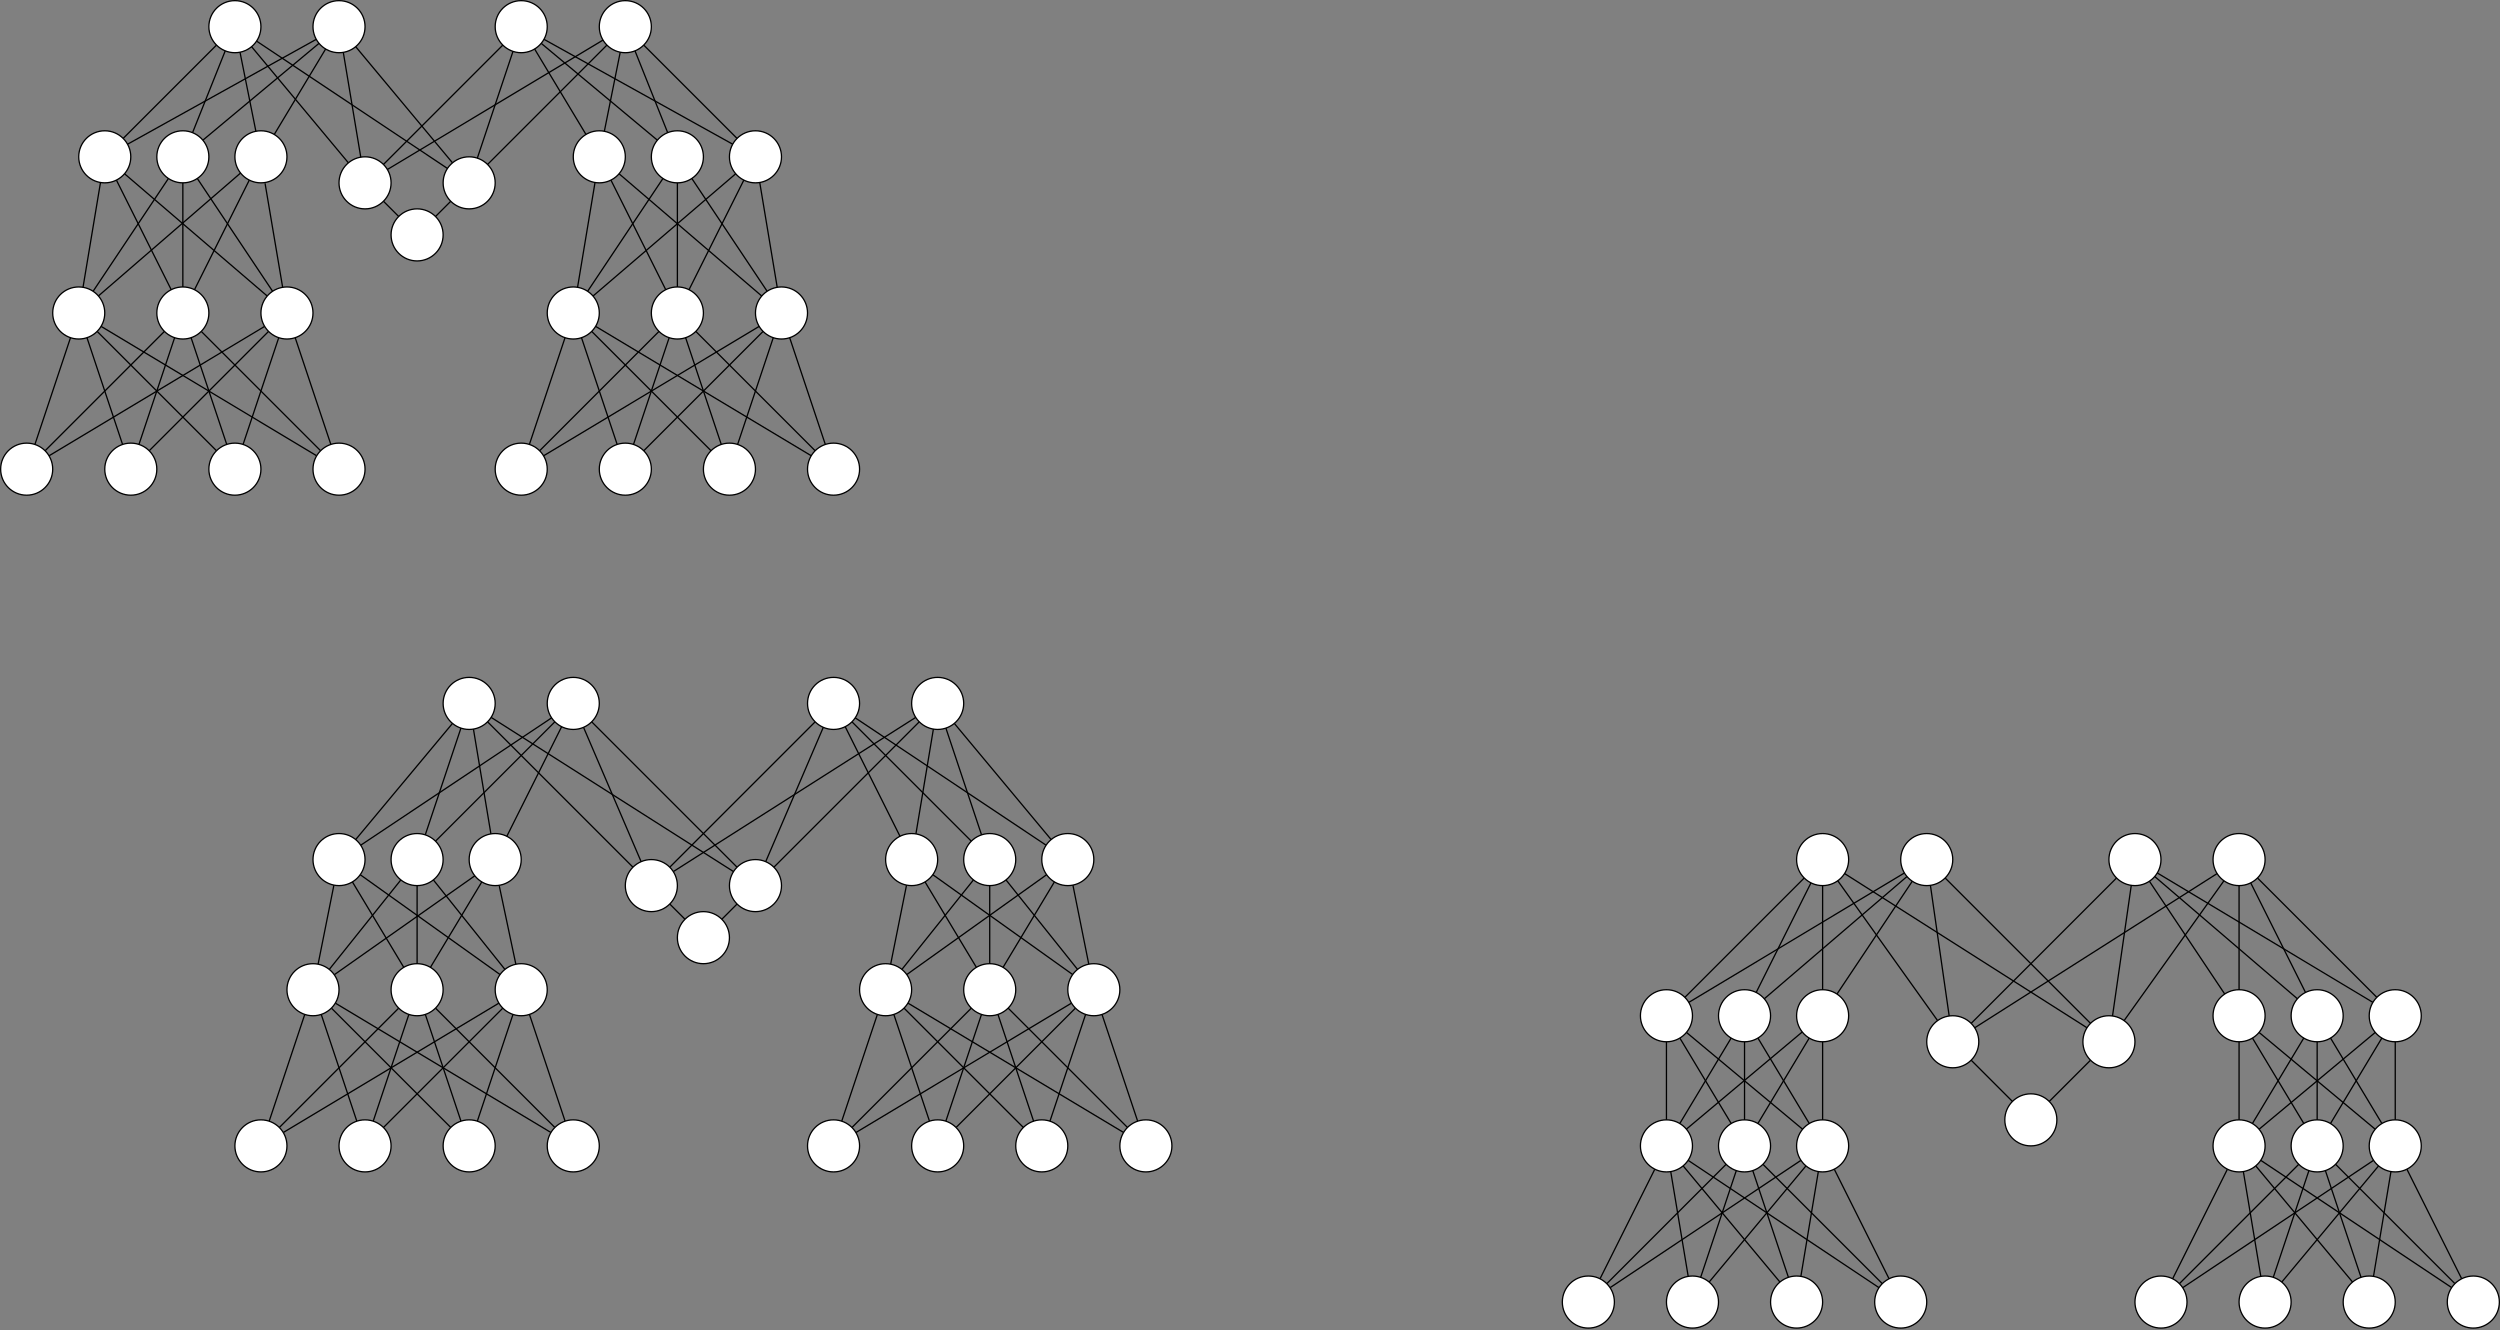 <?xml version="1.0" encoding="UTF-8"?>
<!DOCTYPE svg PUBLIC "-//W3C//DTD SVG 1.1//EN" "http://www.w3.org/Graphics/SVG/1.1/DTD/svg11.dtd">
<svg xmlns="http://www.w3.org/2000/svg" xmlns:xlink="http://www.w3.org/1999/xlink" version="1.1" width="1921px" height="1022px" viewBox="-0.5 -0.5 1921 1022" content="&lt;mxfile host=&quot;app.diagrams.net&quot; modified=&quot;2021-03-25T16:57:30.996Z&quot; agent=&quot;5.0 (X11; Linux x86_64) AppleWebKit/537.36 (KHTML, like Gecko) Chrome/89.0.439.90 Safari/537.36&quot; etag=&quot;-ZxMscLmZ-F1tp9umaWk&quot; version=&quot;14.5.0&quot; type=&quot;github&quot;&gt;&lt;diagram id=&quot;R4A51FsJIPEPxxZOtgQd&quot; name=&quot;Page-1&quot;&gt;7Z1vcxu3EcY/jV+Kc4cD7s/L2k7idpqOO+408auOKtEWE1l0aNqW+ulLRQRF7p2kNQ6H5yHGeZHx0TQp7Q9Y7D5YLJ5VLz5c/7Q6/Xjx8/J8fvnMFOfXz6qXz4zpymLz/9sXbu5eKK01d6+8Xy3Ot6/dv/Bm8b/59sXtP3z/eXE+/3TwxvVyeblefDx88Wx5dTU/Wx+8drpaLb8evu3d8vLwWz+evp/3XnhzdnrZf/WXxfn6YvtqXRT3f/Fqvnh/sf3qzv/Fh1P/5u0Lny5Oz5df916qfnhWvVgtl+u7P324fjG/vDWet8vdv/vxgb/d/WCr+dVa8w/enb2+Wf34r/nvf78pv9ycvfyy/n114u4+5cvp5eftL7z9Ydc33gKbT9kYe/Pw/OvFYj1/8/H07PZvvm54b167WH+43DyVmz+efvp4R+Dd4nq++dLn/Z9w+0N/ma/W8+u9l7Y/8U/z5Yf5enWzecv2byu7td52/Fhvza/3MPxbLvYw+NdOt/jf7z753kKbP2yN9A0GqxUGuzr/y+3I2zxdLa/mh0aaXy/Wv27+XMzc9untwdPL21+88A83ew+v56vF5neYr7avPWjdT8vPq7P5I7+DqbYT6XT1fr5+5I3V1orz84NJ0qe1R8MN0PCvreaXp+vFl8OpNYRo+w2vl4vN73Y/GLrDwbCbhP4j7n7z7b/anwrig6wYVc6JD7qzTO+D/hwxu187fBA1IwfRCPRGib5sqdDbJhJ6Z7DoWxz6Qou+o0K/IzQW/e4fgtB3OPQ+cjo29IJYXYfOevvEGJoYvY9mEey1iz2Zxzd1JPYyhHTOpWXvg15m9lzzPh77UnxQmXjem5HsN8hXN3v5wu3j28PH+4zhz6eb/aeIOYM2cGTLGaTnDx5KMvlIPZQqnBtRJw1cbiQf9hbHXp01cIUP1kRi38s8U7PXSHRg9mQ+Px/2Y9XGEey1KSMZ+3gpo5QdUrMHioRquYDL5+fDXqMSMm3LOPS2TKkR15AWk2sS3GL++2ktVrViElq0xTRCDnSMSdkEbjFDbrFKrhhwi2myfKTFjIyt4RYbmxvTSGw+kn465N5+IknYZYSjdpK1WmapDj/IdmnDLoNLtX3Ed2zsqzoSe1uC2eNSbTV79x39JOhxmbZPW44Mfa9+Khh9B0aPK8dRoyfz+Pmwx9XjqCM9rmmfTaDnv543y5JrK1otqti1Dzk24YXilSG3mC3YLDa2wmE/k2+6/Vy+nBVFmzab16/vhsrJSxEx2Mk7cFhfRRSGyuJgOBWztizTDie9OMQ1nKTCGh4zOPBwOgZxiIx9rHjRouNFjTjEtFe2m3WwtVyjqTDtleEthpMifHD/tH9puPyL2IuywWuLqPOqUvsXnBThjhS9TPdiLS2p0fufGzHtzXGylwpkOPsOzB53Mkjv8msq9tm4fN8Gg9nlk6HPxuXjTvLoXT4X+3xcvkaUCs6LzherzQuL5dXmtY1FbsHEyJVkz4Sd9VG5kp20bc1EVpTtB/BWxJW82CNdg+QJg91G5tgTBrvtq1R+CFfz4l3g0bGXGlsTyL6W8YdJzB6nNOnZk6WcMmwIZS8bkSRnj1Oa9D7/O/tJ2Ht70GryjTQQWpN37FUvNdsuhjPkFmvY6oQc+4mfRmZ/cItNmkNHsFjL1rTUsbd5lbMSXu/o2E9gt2zn8OpjWyvxFtOsleBY3EdAJLH4gxraN+fgQn9JrQPXuD0Ap20K6E3Ewj7W/k8D3v+pcd289POejH028x5XRepTs2NjL1WB8HkP3vurcfstTqu7kq33bax536LnPW6/xf/mT7O3VOx7aqCUS0PnvZEC7tTscfstep/PNe/z8fnAyl51nM/FPps437sZBPtGy77iYh/r8GEDPnzY4Ep7nTrH417vw9mDG0s05gjmvaFiL32+C4715EnBxLFeA9T11Oy55n0+Ph+n6+l9Ptd6n4/PB+p69XGyl2WQPWRqTfephGFq9kBdT82ea72Xu9fB875twPMeqOup2XOt9/mwB+p66vWea97ns97jdD1faPM0e6466jrWrTw1+FYeH24g2Kv3crg6RzaxbmZpwDeztEBdT90mmuvclKztDGbfVmD2BsdeHet11Oxd6HlJyd4mPi/Z4nQ9/XrP5fPzWe9xup6ePZfPz4c9TtfTx3pccX4+sR5Q11PHemTss4n1gLqemj3Xep8Pe6Cup74Phot9K89WhbLvSjB7ja7H1lnICevvkiPUyTYvxgJmUKudQZZrBkmGu05D3xwxyyoIl3YGdTiFTM+ea0csH/YGxl7dWYis2tnF6i5TP3VcYmr2OIVMz76gYi/FjWD2skXHhOznq1e/Xb34x+t3X7t//rFcnVSv6qvx6/38erHeXtyzfXp78HR/x8rtw83eQ7wbVvSxN1fOXbfNzLdy9FGzMbPCBPoR1826ri5qU5a2sv6w8v2G/awoNq+WVVEYV7qkPsZNGp0/OHT0kXjHdp+4Y7+HQ6qFKTu/DPuysfErzX3iegGZa/OgLyCP8GaNmbnqQW/WQr0Z+61CUtWBd2WqNXEGUwfDlP7/r/943bj/rJt37W/Xfzv5/Zfnb/5dnGgSMqTBygdvEUdZbPQllGlD2WHqA55/+I1coWwpr4JvZCKj9fulvN+rnu4g2KBlk9QMDH7z0MWjw2/kUkBL2Wg3HL7stJsafpKigWGmA4cAh9/IFfOVrokFv1d7khh+kqqBYaYDO8fHAV8ga2R1n37m108Mo4nhJykbGLfms7l9eXN7OHwZS9bNZAndoGWT1A2MhE828yPCF1UjjSw1nhj+2ANBCNloXPzIljzI6R8+lnppSOKx5L+eOnsg8yQZ0U9SQTEyfSALIuQFgSPoyyw0NX3DT5/N82dEP0kVxbjskY1+xOxRihCp6QNVQ7V2QOb5M6LPfktLP8FGb9aU7FuopZVqJNxk7BUhpRX7/02NNhn7ZUCllTIK3GTslVplJdcNtMn8z8NrMiPDbLjJjrFW69GY+unge+uLWMKvKtZp37JKd9x32LLAxHugnddx0I915rO06Q59DlsWmHir6X+HPxF8YN490NnnGOD36quC4bt0R36HDQus1lHDJ/P7GdHHlevoYz4u+BmFfPRaSM/WaPnI0Gsh0mTwinJDr4VIkRJuMh8PAtdkFm8rpb0RUbZsvjxdD8VhqBHVmrLoDvWatixZFRuulpw94XPE8p2uOd/wgDI4L6HO2cnoy82VEe4EHLxVGsWGalndPcOWVY3OATWZkxf+wk2GUweMtiTDY2XxMZUMNMJXGFGO5VL7GKA6cKTw5QITDl8uMMnhAw/zaKuw6ejL49zRhMHk9IGnedSOn+tGt5wc/9jjPAkcPxn8fBy/H8XUjp+NfjaO32pkKrYWwL0yaIeuzbLmGM0ou2jizYirS/EEj84XybnQa4MbfCTAys68U/siXGGKd4NHR7+WElLovcJlLeKQCS8WHkaA05709MkSUBk9hNPvddVPTR+nPek9/3f6U9GnL02RvQ7hUr2lL02p5aCCm4y+NKVlq+bxrorXZA9esg0z2aQZdZRRxtaF1N/bTmwytspER18P0LKdn3P09QA128FWB8zJtFG5JTstIDtyhmvD8saU1NqwqmX7NPQ9jKfpk7Vn6d3wEExfXgibnD6uIEA/98noZzT3cQUBPk07OvpNtF3BFrwrqLp6aCLPr9Vi2db9Ntrcb8FzX3XxyERzX3vOgOxiw97c7ymowXO/kqru1PTHHlxJ4fnJ5n4+nr82OM+vjvnZ6GcT89e4+ouh64wfHSYs9KVoE37GqAE3BvH3xSHmvjbjY1/3w+lLz5+cPk7rU899HyDQ0H9oW2C8508d9eG0Pr3nJ5v7GXl+nNan9/xk635Gnh+n9XVatYeNvqyW7DHTz/2nsoep6eO0PjV9tnVf7m2PmPsddu57qZGZPtu6nxF9nNanXvfZ5n4+635jcPStkn5LRl8emQq/gKMGX77T4LS+Th3zGy76jYlFvwFfv9IAtb5KSb9jW/flVR3B9FsHpo/T+tRRX0u2y9MrAQ4+Zynp14nPWTbAuj7tus/m+TNa94Fan5Y+m+fPiD5Q69NGfWwxf0ZRH7CuTxv1sdHPJ+rzPzgzfbZ1PyP6OK2v1bZ4o6MvD2QF0+8qMH2joE/XoMjJHXb0EfIWWCCnDZ8s2SR6EOK3B89iEu0aFqWaRDjRTE+fLHXKiP4RNChiK42uo7Wo6XUTSdyipgU2KFLTJzsQJ8WOcPq99jup6Y8VzebXi/XdZS5u+/T24On+Gpfbh5u9h3iXuKjDcLYUvCmamW8Q5uNna2aFCfUlTTfrurqoTVnayvq69/sN/VlRbF69vVzLOH/5SaqRRt/XqZNyGLpLRatRtaiaFMHbx3hHfPx3iatVZbY9hb6qPMajdWbmqoc8WlMgPVqnEZ6oGmLhp6dhN5msgku5CPz6fP3ih4v185s/Pl8uC/Pflz+++nqSYJD1zDNgxIctJgx2UibUsgYtphljKUNa4ZifXA6Gh8HAYaLh375Gen8j8uJQXdmIUTWdqjxoxDhqaBzwA8nN8BstFHwXB7y8fCYx+DhCaBzwA9fKD7/RIcHL60NDwctrFhODj6OBxgE/0CuGEbwAVoaeEa7qx0fQxOTj6J9pF3msr28jgZehYzVZ/jZoxDj1gonBQ6d8NPBix2u6ngCDRhxbKjiJRpQ2WMRmCXLiBw8kmW4kHkhxqg4TpwlQD5ILef/tFOjViQI2Q7Sx0HdY9HHqDdOiB6tCuaA3ROi1WSIWfbwsscGiZ5IE1QIB1OFng14jClJswcD2qDTqGdJCJuHG56MLNa+FxHkQ+C5emeDqvHEWk2oI3GIJKqzG+Sm5IMAtlqDAapTFZNyMNpj//gylM6NOpZphZIkEFOGng08diFN7J4n32wxTFj1wfJ8RfRsHvanA6JmyaC169GndPMgzJdHuGMjLOqhQ8lUJJs9UWKMlj3X32aAnKq1RB3lYd59LjMcuevhlFZZOsWscciQSFHezixzG0JlsbJnCftLedPtpezkrihZd86Jezlvoch4phq/AMbz/uhijqSwORlMxa8sSPJr0MhB0NEkpNThEaMCj6ShlIKwjiRQdGnB0WBn2lVwGPwa9klca/YRpT4zAZETCg9HWbdxxhq0tYtfpJLw5nAyFU7sYIulhoNcNIfuezws+wClXl+Tsic71GG1xNhi+PModfIhTSo7J4ROd7dF7ffPd60eBH6cVeFqvD2WfkdcnOpKj9/pY+Nl4fe/BUvcCHpUyVT2J3b+ASpmsRpOhM6PMPPFmNDyuaKjTJqErkicGTsrQxpryyMBJj/PUvoio1MX/6uT0bc8Tht5EZWUYYqa7iWrY4kSqk54+NPnsRw+h9GU/kfT0iWQnvef/Tj8SffaqF0e3r2HZ62BkcyoCk7HXwTipJ8HrYKxGG4COsl4OgzaZd8K0JqvpCtTcpNlzzIkJs5AmMYZaiO1kp2Pf95frI95iTAmYNgS30PMG1naz4vAyimAp2Hb9z0qtBjumLEzb389Cm7XY6vb+kL3/bKzhAN4ZcETFAHp3gB0Lxs6awrVNUZm2axpzSLCrZs7ZrqlL01Vl6+35zSNDVjMnHxlElQJWu2GIHRk9/SDULTj0brEjqhTwtiCPElys3WJ5g156+ESlAlZ76uCOIs3M72mrwVPfSL136q7fGmWDzu9jp342fr8mOnWiTw2w2WGuqUFteMbC0EWWjwwaXGpwyCz0BJIFHz6riWo0nDYr5IoAQtH3loDU6In0Qf2sh547fGgFGO3xU0d+RLqgGj121mfj8IlkQLXDx6712Th8Ip3PO0By9JV01BKZXuT9ttxh6qFApPrphwJ07Zc74qFeoAY3L6mJND81enDEnwl6H3owoNev/dhZn8na3xDJfb6U50n0LRS9PE4VfHeHNY+u/Ymv8vC72AwjoVMrPg/UXiXK/WLd2OawN7Y1TGKfUaLvsEt/rGu7HPbaroZI7FNHfS12r0+ij0T+JPExzIZI7FMv/ViHn+vSz6T9aUcC1v/nOhKYpEBtEIhNB7IJAomkP3UQiEWfTRBIJP2p0WMjgVzQ+2WMAX2r7QaHRV/LA12h6Gvs3a3tUfYykken0fe7toZoAqm1c6xsZotZUdiubTber3aVP422k8DrWVN1VWdM09mmqIKraVz/pF2TeI4RKWv60UGVWZ2Ebq30zk+lZk8krakbHYErqaO1upFZWfJWNy2Ruqanjz1W2at3D6Xfa7CSnP5YRW1+vVhvrxXaPr09eLq/Aub24WbvYcILYNQBOliRsc3MHq77ZWFmRbmnsrWBbqW8VevqojZlaSvrS6V3RQC3cU1ty6oojCut+JKpxxx7p6haKmXoThgte6MoC89uxipDvJeaq+Vl7EZDX16O5MkqM3PVvSerDr6lhnoyHwfQzssa7bm6SbWbCBaS9XET+vrN42q5XO8Pwc2vePHz8nx++47/Aw==&lt;/diagram&gt;&lt;/mxfile&gt;" resource="https://app.diagrams.net/index.html#Hmikee-AI%2FUdacity%2Fmaster%2FMiKee.svg"><rect x="-0.5" y="-0.5" width="1921" height="1022" fill="#808080" stroke="none"/><defs/><g><ellipse cx="320" cy="660" rx="20" ry="20" fill="#ffffff" stroke="#000000" pointer-events="all"/><path d="M 200 880 L 233.68 778.97" fill="none" stroke="#000000" stroke-miterlimit="10" pointer-events="stroke"/><path d="M 286.28 861.01 L 313.68 778.97" fill="none" stroke="#000000" stroke-miterlimit="10" pointer-events="stroke"/><path d="M 366.28 861.01 L 393.68 778.97" fill="none" stroke="#000000" stroke-miterlimit="10" pointer-events="stroke"/><path d="M 433.72 861.01 L 406.32 778.97" fill="none" stroke="#000000" stroke-miterlimit="10" pointer-events="stroke"/><path d="M 214.14 865.86 L 305.86 774.14" fill="none" stroke="#000000" stroke-miterlimit="10" pointer-events="stroke"/><path d="M 217.16 869.73 L 382.85 770.29" fill="none" stroke="#000000" stroke-miterlimit="10" pointer-events="stroke"/><path d="M 273.68 861.03 L 240 760" fill="none" stroke="#000000" stroke-miterlimit="10" pointer-events="stroke"/><path d="M 294.14 865.86 L 385.86 774.14" fill="none" stroke="#000000" stroke-miterlimit="10" pointer-events="stroke"/><path d="M 353.72 861.01 L 326.32 778.97" fill="none" stroke="#000000" stroke-miterlimit="10" pointer-events="stroke"/><path d="M 345.86 865.86 L 254.14 774.14" fill="none" stroke="#000000" stroke-miterlimit="10" pointer-events="stroke"/><path d="M 422.84 869.73 L 257.15 770.29" fill="none" stroke="#000000" stroke-miterlimit="10" pointer-events="stroke"/><path d="M 425.86 865.86 L 334.14 774.14" fill="none" stroke="#000000" stroke-miterlimit="10" pointer-events="stroke"/><ellipse cx="320" cy="760" rx="20" ry="20" fill="#ffffff" stroke="#000000" pointer-events="all"/><ellipse cx="400" cy="760" rx="20" ry="20" fill="#ffffff" stroke="#000000" pointer-events="all"/><ellipse cx="360" cy="880" rx="20" ry="20" fill="#ffffff" stroke="#000000" pointer-events="all"/><ellipse cx="440" cy="880" rx="20" ry="20" fill="#ffffff" stroke="#000000" pointer-events="all"/><ellipse cx="280" cy="880" rx="20" ry="20" fill="#ffffff" stroke="#000000" pointer-events="all"/><ellipse cx="200" cy="880" rx="20" ry="20" fill="#ffffff" stroke="#000000" pointer-events="all"/><path d="M 243.92 740.39 L 260 660" fill="none" stroke="#000000" stroke-miterlimit="10" pointer-events="stroke"/><path d="M 309.76 742.82 L 270.29 677.15" fill="none" stroke="#000000" stroke-miterlimit="10" pointer-events="stroke"/><path d="M 320 740 L 320 680" fill="none" stroke="#000000" stroke-miterlimit="10" pointer-events="stroke"/><path d="M 387.49 744.4 L 332.49 675.62" fill="none" stroke="#000000" stroke-miterlimit="10" pointer-events="stroke"/><path d="M 383.74 748.35 L 276.27 671.62" fill="none" stroke="#000000" stroke-miterlimit="10" pointer-events="stroke"/><path d="M 252.51 744.4 L 307.51 675.62" fill="none" stroke="#000000" stroke-miterlimit="10" pointer-events="stroke"/><ellipse cx="240" cy="760" rx="20" ry="20" fill="#ffffff" stroke="#000000" pointer-events="all"/><ellipse cx="260" cy="660" rx="20" ry="20" fill="#ffffff" stroke="#000000" pointer-events="all"/><ellipse cx="380" cy="660" rx="20" ry="20" fill="#ffffff" stroke="#000000" pointer-events="all"/><path d="M 395.88 740.43 L 383.16 680.32" fill="none" stroke="#000000" stroke-miterlimit="10" pointer-events="stroke"/><path d="M 256.35 748.48 L 364.36 672.44" fill="none" stroke="#000000" stroke-miterlimit="10" pointer-events="stroke"/><path d="M 330.24 742.82 L 369.71 677.15" fill="none" stroke="#000000" stroke-miterlimit="10" pointer-events="stroke"/><ellipse cx="360" cy="540" rx="20" ry="20" fill="#ffffff" stroke="#000000" pointer-events="all"/><ellipse cx="440" cy="540" rx="20" ry="20" fill="#ffffff" stroke="#000000" pointer-events="all"/><path d="M 276.67 648.95 L 423.36 551.09" fill="none" stroke="#000000" stroke-miterlimit="10" pointer-events="stroke"/><path d="M 334.14 645.86 L 425.86 554.14" fill="none" stroke="#000000" stroke-miterlimit="10" pointer-events="stroke"/><path d="M 388.94 642.11 L 431.06 557.89" fill="none" stroke="#000000" stroke-miterlimit="10" pointer-events="stroke"/><path d="M 272.79 644.63 L 347.2 555.36" fill="none" stroke="#000000" stroke-miterlimit="10" pointer-events="stroke"/><path d="M 326.28 641.01 L 353.68 558.97" fill="none" stroke="#000000" stroke-miterlimit="10" pointer-events="stroke"/><path d="M 376.71 640.27 L 363.29 559.73" fill="none" stroke="#000000" stroke-miterlimit="10" pointer-events="stroke"/><ellipse cx="500" cy="680" rx="20" ry="20" fill="#ffffff" stroke="#000000" transform="rotate(90,500,680)" pointer-events="all"/><ellipse cx="580" cy="680" rx="20" ry="20" fill="#ffffff" stroke="#000000" transform="rotate(90,580,680)" pointer-events="all"/><path d="M 563.14 669.24 L 376.87 550.74" fill="none" stroke="#000000" stroke-miterlimit="10" pointer-events="stroke"/><path d="M 485.86 665.86 L 374.14 554.14" fill="none" stroke="#000000" stroke-miterlimit="10" pointer-events="stroke"/><path d="M 492.14 661.61 L 447.88 558.38" fill="none" stroke="#000000" stroke-miterlimit="10" pointer-events="stroke"/><path d="M 565.86 665.86 L 454.14 554.14" fill="none" stroke="#000000" stroke-miterlimit="10" pointer-events="stroke"/><ellipse cx="720" cy="540" rx="20" ry="20" fill="#ffffff" stroke="#000000" pointer-events="all"/><ellipse cx="640" cy="540" rx="20" ry="20" fill="#ffffff" stroke="#000000" pointer-events="all"/><ellipse cx="760" cy="660" rx="20" ry="20" fill="#ffffff" stroke="#000000" pointer-events="all"/><ellipse cx="700" cy="660" rx="20" ry="20" fill="#ffffff" stroke="#000000" pointer-events="all"/><ellipse cx="820" cy="660" rx="20" ry="20" fill="#ffffff" stroke="#000000" pointer-events="all"/><ellipse cx="760" cy="760" rx="20" ry="20" fill="#ffffff" stroke="#000000" pointer-events="all"/><ellipse cx="800" cy="880" rx="20" ry="20" fill="#ffffff" stroke="#000000" pointer-events="all"/><ellipse cx="640" cy="880" rx="20" ry="20" fill="#ffffff" stroke="#000000" pointer-events="all"/><path d="M 587.86 661.61 L 632.12 558.38" fill="none" stroke="#000000" stroke-miterlimit="10" pointer-events="stroke"/><path d="M 703.29 640.27 L 716.71 559.73" fill="none" stroke="#000000" stroke-miterlimit="10" pointer-events="stroke"/><path d="M 594.14 665.86 L 705.86 554.14" fill="none" stroke="#000000" stroke-miterlimit="10" pointer-events="stroke"/><path d="M 753.72 641.01 L 726.32 558.97" fill="none" stroke="#000000" stroke-miterlimit="10" pointer-events="stroke"/><path d="M 803.33 648.95 L 656.64 551.09" fill="none" stroke="#000000" stroke-miterlimit="10" pointer-events="stroke"/><path d="M 732.79 555.37 L 807.2 644.64" fill="none" stroke="#000000" stroke-miterlimit="10" pointer-events="stroke"/><path d="M 745.86 645.86 L 654.14 554.14" fill="none" stroke="#000000" stroke-miterlimit="10" pointer-events="stroke"/><path d="M 691.06 642.11 L 648.94 557.89" fill="none" stroke="#000000" stroke-miterlimit="10" pointer-events="stroke"/><path d="M 683.88 740.38 L 696.08 679.61" fill="none" stroke="#000000" stroke-miterlimit="10" pointer-events="stroke"/><path d="M 770.24 742.82 L 809.71 677.15" fill="none" stroke="#000000" stroke-miterlimit="10" pointer-events="stroke"/><path d="M 692.51 744.4 L 747.51 675.62" fill="none" stroke="#000000" stroke-miterlimit="10" pointer-events="stroke"/><path d="M 696.26 748.35 L 803.73 671.62" fill="none" stroke="#000000" stroke-miterlimit="10" pointer-events="stroke"/><path d="M 749.76 742.82 L 710.29 677.15" fill="none" stroke="#000000" stroke-miterlimit="10" pointer-events="stroke"/><path d="M 823.74 748.35 L 716.27 671.62" fill="none" stroke="#000000" stroke-miterlimit="10" pointer-events="stroke"/><path d="M 827.49 744.4 L 772.49 675.62" fill="none" stroke="#000000" stroke-miterlimit="10" pointer-events="stroke"/><path d="M 836.12 740.38 L 823.92 679.61" fill="none" stroke="#000000" stroke-miterlimit="10" pointer-events="stroke"/><path d="M 760 740 L 760 680" fill="none" stroke="#000000" stroke-miterlimit="10" pointer-events="stroke"/><path d="M 646.28 861.01 L 673.68 778.97" fill="none" stroke="#000000" stroke-miterlimit="10" pointer-events="stroke"/><path d="M 726.28 861.01 L 753.68 778.97" fill="none" stroke="#000000" stroke-miterlimit="10" pointer-events="stroke"/><path d="M 806.28 861.01 L 833.68 778.97" fill="none" stroke="#000000" stroke-miterlimit="10" pointer-events="stroke"/><path d="M 846.28 778.99 L 873.68 861.03" fill="none" stroke="#000000" stroke-miterlimit="10" pointer-events="stroke"/><path d="M 654.14 865.86 L 745.86 774.14" fill="none" stroke="#000000" stroke-miterlimit="10" pointer-events="stroke"/><path d="M 657.16 869.73 L 822.85 770.29" fill="none" stroke="#000000" stroke-miterlimit="10" pointer-events="stroke"/><path d="M 713.72 861.01 L 686.32 778.97" fill="none" stroke="#000000" stroke-miterlimit="10" pointer-events="stroke"/><path d="M 785.86 865.86 L 694.14 774.14" fill="none" stroke="#000000" stroke-miterlimit="10" pointer-events="stroke"/><path d="M 793.72 861.01 L 766.32 778.97" fill="none" stroke="#000000" stroke-miterlimit="10" pointer-events="stroke"/><path d="M 865.86 865.86 L 774.14 774.14" fill="none" stroke="#000000" stroke-miterlimit="10" pointer-events="stroke"/><ellipse cx="540" cy="720" rx="20" ry="20" fill="#ffffff" stroke="#000000" transform="rotate(90,540,720)" pointer-events="all"/><path d="M 554.14 705.86 L 565.86 694.14" fill="none" stroke="#000000" stroke-miterlimit="10" pointer-events="stroke"/><path d="M 525.86 705.86 L 514.14 694.14" fill="none" stroke="#000000" stroke-miterlimit="10" pointer-events="stroke"/><path d="M 514.14 665.86 L 625.86 554.14" fill="none" stroke="#000000" stroke-miterlimit="10" pointer-events="stroke"/><path d="M 516.86 669.24 L 703.13 550.74" fill="none" stroke="#000000" stroke-miterlimit="10" pointer-events="stroke"/><path d="M 880 880 L 697.15 770.29" fill="none" stroke="#000000" stroke-miterlimit="10" pointer-events="stroke"/><ellipse cx="880" cy="880" rx="20" ry="20" fill="#ffffff" stroke="#000000" pointer-events="all"/><ellipse cx="680" cy="760" rx="20" ry="20" fill="#ffffff" stroke="#000000" pointer-events="all"/><path d="M 734.14 865.86 L 840 760" fill="none" stroke="#000000" stroke-miterlimit="10" pointer-events="stroke"/><ellipse cx="840" cy="760" rx="20" ry="20" fill="#ffffff" stroke="#000000" pointer-events="all"/><ellipse cx="720" cy="880" rx="20" ry="20" fill="#ffffff" stroke="#000000" pointer-events="all"/><ellipse cx="1340" cy="780" rx="20" ry="20" fill="#ffffff" stroke="#000000" pointer-events="all"/><path d="M 1220 1000 L 1271.06 897.89" fill="none" stroke="#000000" stroke-miterlimit="10" pointer-events="stroke"/><path d="M 1306.28 981.01 L 1333.68 898.97" fill="none" stroke="#000000" stroke-miterlimit="10" pointer-events="stroke"/><path d="M 1383.29 980.27 L 1396.71 899.73" fill="none" stroke="#000000" stroke-miterlimit="10" pointer-events="stroke"/><path d="M 1451.06 982.11 L 1408.94 897.89" fill="none" stroke="#000000" stroke-miterlimit="10" pointer-events="stroke"/><path d="M 1234.14 985.86 L 1325.86 894.14" fill="none" stroke="#000000" stroke-miterlimit="10" pointer-events="stroke"/><path d="M 1236.67 988.95 L 1383.36 891.09" fill="none" stroke="#000000" stroke-miterlimit="10" pointer-events="stroke"/><path d="M 1296.71 980.27 L 1280 880" fill="none" stroke="#000000" stroke-miterlimit="10" pointer-events="stroke"/><path d="M 1312.79 984.63 L 1387.2 895.36" fill="none" stroke="#000000" stroke-miterlimit="10" pointer-events="stroke"/><path d="M 1373.72 981.01 L 1346.32 898.97" fill="none" stroke="#000000" stroke-miterlimit="10" pointer-events="stroke"/><path d="M 1367.21 984.63 L 1292.8 895.36" fill="none" stroke="#000000" stroke-miterlimit="10" pointer-events="stroke"/><path d="M 1443.33 988.95 L 1296.64 891.09" fill="none" stroke="#000000" stroke-miterlimit="10" pointer-events="stroke"/><path d="M 1445.86 985.86 L 1354.14 894.14" fill="none" stroke="#000000" stroke-miterlimit="10" pointer-events="stroke"/><ellipse cx="1340" cy="880" rx="20" ry="20" fill="#ffffff" stroke="#000000" pointer-events="all"/><ellipse cx="1400" cy="880" rx="20" ry="20" fill="#ffffff" stroke="#000000" pointer-events="all"/><ellipse cx="1380" cy="1000" rx="20" ry="20" fill="#ffffff" stroke="#000000" pointer-events="all"/><ellipse cx="1460" cy="1000" rx="20" ry="20" fill="#ffffff" stroke="#000000" pointer-events="all"/><ellipse cx="1300" cy="1000" rx="20" ry="20" fill="#ffffff" stroke="#000000" pointer-events="all"/><ellipse cx="1220" cy="1000" rx="20" ry="20" fill="#ffffff" stroke="#000000" pointer-events="all"/><path d="M 1280 860 L 1280 780" fill="none" stroke="#000000" stroke-miterlimit="10" pointer-events="stroke"/><path d="M 1329.76 862.82 L 1290.29 797.15" fill="none" stroke="#000000" stroke-miterlimit="10" pointer-events="stroke"/><path d="M 1340 860 L 1340 800" fill="none" stroke="#000000" stroke-miterlimit="10" pointer-events="stroke"/><path d="M 1389.76 862.82 L 1350.29 797.15" fill="none" stroke="#000000" stroke-miterlimit="10" pointer-events="stroke"/><path d="M 1384.63 867.21 L 1295.36 792.8" fill="none" stroke="#000000" stroke-miterlimit="10" pointer-events="stroke"/><path d="M 1290.24 862.82 L 1329.71 797.15" fill="none" stroke="#000000" stroke-miterlimit="10" pointer-events="stroke"/><ellipse cx="1280" cy="880" rx="20" ry="20" fill="#ffffff" stroke="#000000" pointer-events="all"/><ellipse cx="1280" cy="780" rx="20" ry="20" fill="#ffffff" stroke="#000000" pointer-events="all"/><ellipse cx="1400" cy="780" rx="20" ry="20" fill="#ffffff" stroke="#000000" pointer-events="all"/><path d="M 1400 860 L 1400 800" fill="none" stroke="#000000" stroke-miterlimit="10" pointer-events="stroke"/><path d="M 1295.31 867.14 L 1384.36 792.44" fill="none" stroke="#000000" stroke-miterlimit="10" pointer-events="stroke"/><path d="M 1350.24 862.82 L 1389.71 797.15" fill="none" stroke="#000000" stroke-miterlimit="10" pointer-events="stroke"/><ellipse cx="1400" cy="660" rx="20" ry="20" fill="#ffffff" stroke="#000000" pointer-events="all"/><ellipse cx="1480" cy="660" rx="20" ry="20" fill="#ffffff" stroke="#000000" pointer-events="all"/><path d="M 1297.16 769.73 L 1462.85 670.29" fill="none" stroke="#000000" stroke-miterlimit="10" pointer-events="stroke"/><path d="M 1355.17 766.97 L 1464.81 673.02" fill="none" stroke="#000000" stroke-miterlimit="10" pointer-events="stroke"/><path d="M 1411.03 763.32 L 1468.91 676.64" fill="none" stroke="#000000" stroke-miterlimit="10" pointer-events="stroke"/><path d="M 1294.14 765.86 L 1385.86 674.14" fill="none" stroke="#000000" stroke-miterlimit="10" pointer-events="stroke"/><path d="M 1348.94 762.11 L 1391.06 677.89" fill="none" stroke="#000000" stroke-miterlimit="10" pointer-events="stroke"/><path d="M 1400 760 L 1400 680" fill="none" stroke="#000000" stroke-miterlimit="10" pointer-events="stroke"/><ellipse cx="1500" cy="800" rx="20" ry="20" fill="#ffffff" stroke="#000000" transform="rotate(90,1500,800)" pointer-events="all"/><ellipse cx="1620" cy="800" rx="20" ry="20" fill="#ffffff" stroke="#000000" transform="rotate(90,1620,800)" pointer-events="all"/><path d="M 1603.14 789.24 L 1416.87 670.74" fill="none" stroke="#000000" stroke-miterlimit="10" pointer-events="stroke"/><path d="M 1488.35 783.74 L 1411.62 676.27" fill="none" stroke="#000000" stroke-miterlimit="10" pointer-events="stroke"/><path d="M 1497.25 780.19 L 1482.83 679.8" fill="none" stroke="#000000" stroke-miterlimit="10" pointer-events="stroke"/><path d="M 1605.86 785.86 L 1494.14 674.14" fill="none" stroke="#000000" stroke-miterlimit="10" pointer-events="stroke"/><ellipse cx="1720" cy="660" rx="20" ry="20" fill="#ffffff" stroke="#000000" pointer-events="all"/><ellipse cx="1640" cy="660" rx="20" ry="20" fill="#ffffff" stroke="#000000" pointer-events="all"/><ellipse cx="1780" cy="780" rx="20" ry="20" fill="#ffffff" stroke="#000000" pointer-events="all"/><ellipse cx="1720" cy="780" rx="20" ry="20" fill="#ffffff" stroke="#000000" pointer-events="all"/><ellipse cx="1840" cy="780" rx="20" ry="20" fill="#ffffff" stroke="#000000" pointer-events="all"/><ellipse cx="1780" cy="880" rx="20" ry="20" fill="#ffffff" stroke="#000000" pointer-events="all"/><ellipse cx="1820" cy="1000" rx="20" ry="20" fill="#ffffff" stroke="#000000" pointer-events="all"/><ellipse cx="1660" cy="1000" rx="20" ry="20" fill="#ffffff" stroke="#000000" pointer-events="all"/><path d="M 1622.75 780.19 L 1637.17 679.8" fill="none" stroke="#000000" stroke-miterlimit="10" pointer-events="stroke"/><path d="M 1720 760 L 1720 680" fill="none" stroke="#000000" stroke-miterlimit="10" pointer-events="stroke"/><path d="M 1631.65 783.74 L 1708.38 676.27" fill="none" stroke="#000000" stroke-miterlimit="10" pointer-events="stroke"/><path d="M 1771.06 762.11 L 1728.94 677.89" fill="none" stroke="#000000" stroke-miterlimit="10" pointer-events="stroke"/><path d="M 1822.84 769.73 L 1657.15 670.29" fill="none" stroke="#000000" stroke-miterlimit="10" pointer-events="stroke"/><path d="M 1734.14 674.14 L 1825.86 765.86" fill="none" stroke="#000000" stroke-miterlimit="10" pointer-events="stroke"/><path d="M 1764.83 766.97 L 1655.19 673.02" fill="none" stroke="#000000" stroke-miterlimit="10" pointer-events="stroke"/><path d="M 1708.97 763.32 L 1651.09 676.64" fill="none" stroke="#000000" stroke-miterlimit="10" pointer-events="stroke"/><path d="M 1720 860 L 1720 800" fill="none" stroke="#000000" stroke-miterlimit="10" pointer-events="stroke"/><path d="M 1790.24 862.82 L 1829.71 797.15" fill="none" stroke="#000000" stroke-miterlimit="10" pointer-events="stroke"/><path d="M 1730.24 862.82 L 1769.71 797.15" fill="none" stroke="#000000" stroke-miterlimit="10" pointer-events="stroke"/><path d="M 1735.37 867.21 L 1824.64 792.8" fill="none" stroke="#000000" stroke-miterlimit="10" pointer-events="stroke"/><path d="M 1769.76 862.82 L 1730.29 797.15" fill="none" stroke="#000000" stroke-miterlimit="10" pointer-events="stroke"/><path d="M 1824.63 867.21 L 1735.36 792.8" fill="none" stroke="#000000" stroke-miterlimit="10" pointer-events="stroke"/><path d="M 1829.76 862.82 L 1790.29 797.15" fill="none" stroke="#000000" stroke-miterlimit="10" pointer-events="stroke"/><path d="M 1840 860 L 1840 800" fill="none" stroke="#000000" stroke-miterlimit="10" pointer-events="stroke"/><path d="M 1780 860 L 1780 800" fill="none" stroke="#000000" stroke-miterlimit="10" pointer-events="stroke"/><path d="M 1668.94 982.11 L 1711.06 897.89" fill="none" stroke="#000000" stroke-miterlimit="10" pointer-events="stroke"/><path d="M 1746.28 981.01 L 1773.68 898.97" fill="none" stroke="#000000" stroke-miterlimit="10" pointer-events="stroke"/><path d="M 1823.29 980.27 L 1836.71 899.73" fill="none" stroke="#000000" stroke-miterlimit="10" pointer-events="stroke"/><path d="M 1848.94 897.89 L 1891.06 982.11" fill="none" stroke="#000000" stroke-miterlimit="10" pointer-events="stroke"/><path d="M 1674.14 985.86 L 1765.86 894.14" fill="none" stroke="#000000" stroke-miterlimit="10" pointer-events="stroke"/><path d="M 1676.67 988.95 L 1823.36 891.09" fill="none" stroke="#000000" stroke-miterlimit="10" pointer-events="stroke"/><path d="M 1736.71 980.27 L 1723.29 899.73" fill="none" stroke="#000000" stroke-miterlimit="10" pointer-events="stroke"/><path d="M 1807.21 984.63 L 1732.8 895.36" fill="none" stroke="#000000" stroke-miterlimit="10" pointer-events="stroke"/><path d="M 1813.72 981.01 L 1786.32 898.97" fill="none" stroke="#000000" stroke-miterlimit="10" pointer-events="stroke"/><path d="M 1885.86 985.86 L 1794.14 894.14" fill="none" stroke="#000000" stroke-miterlimit="10" pointer-events="stroke"/><ellipse cx="1560" cy="860" rx="20" ry="20" fill="#ffffff" stroke="#000000" transform="rotate(90,1560,860)" pointer-events="all"/><path d="M 1574.14 845.86 L 1605.86 814.14" fill="none" stroke="#000000" stroke-miterlimit="10" pointer-events="stroke"/><path d="M 1545.86 845.86 L 1514.14 814.14" fill="none" stroke="#000000" stroke-miterlimit="10" pointer-events="stroke"/><path d="M 1514.14 785.86 L 1625.86 674.14" fill="none" stroke="#000000" stroke-miterlimit="10" pointer-events="stroke"/><path d="M 1516.86 789.24 L 1703.13 670.74" fill="none" stroke="#000000" stroke-miterlimit="10" pointer-events="stroke"/><path d="M 1900 1000 L 1736.64 891.09" fill="none" stroke="#000000" stroke-miterlimit="10" pointer-events="stroke"/><ellipse cx="1900" cy="1000" rx="20" ry="20" fill="#ffffff" stroke="#000000" pointer-events="all"/><ellipse cx="1720" cy="880" rx="20" ry="20" fill="#ffffff" stroke="#000000" pointer-events="all"/><path d="M 1752.8 984.64 L 1840 880" fill="none" stroke="#000000" stroke-miterlimit="10" pointer-events="stroke"/><ellipse cx="1840" cy="880" rx="20" ry="20" fill="#ffffff" stroke="#000000" pointer-events="all"/><ellipse cx="1740" cy="1000" rx="20" ry="20" fill="#ffffff" stroke="#000000" pointer-events="all"/><ellipse cx="140" cy="120" rx="20" ry="20" fill="#ffffff" stroke="#000000" pointer-events="all"/><path d="M 20 360 L 53.68 258.97" fill="none" stroke="#000000" stroke-miterlimit="10" pointer-events="stroke"/><path d="M 106.28 341.01 L 133.68 258.97" fill="none" stroke="#000000" stroke-miterlimit="10" pointer-events="stroke"/><path d="M 186.28 341.01 L 213.68 258.97" fill="none" stroke="#000000" stroke-miterlimit="10" pointer-events="stroke"/><path d="M 253.72 341.01 L 226.32 258.97" fill="none" stroke="#000000" stroke-miterlimit="10" pointer-events="stroke"/><path d="M 34.14 345.86 L 125.86 254.14" fill="none" stroke="#000000" stroke-miterlimit="10" pointer-events="stroke"/><path d="M 37.16 349.73 L 202.85 250.29" fill="none" stroke="#000000" stroke-miterlimit="10" pointer-events="stroke"/><path d="M 93.68 341.03 L 60 240" fill="none" stroke="#000000" stroke-miterlimit="10" pointer-events="stroke"/><path d="M 114.14 345.86 L 205.86 254.14" fill="none" stroke="#000000" stroke-miterlimit="10" pointer-events="stroke"/><path d="M 173.72 341.01 L 146.32 258.97" fill="none" stroke="#000000" stroke-miterlimit="10" pointer-events="stroke"/><path d="M 165.86 345.86 L 74.14 254.14" fill="none" stroke="#000000" stroke-miterlimit="10" pointer-events="stroke"/><path d="M 242.84 349.73 L 77.15 250.29" fill="none" stroke="#000000" stroke-miterlimit="10" pointer-events="stroke"/><path d="M 245.86 345.86 L 154.14 254.14" fill="none" stroke="#000000" stroke-miterlimit="10" pointer-events="stroke"/><ellipse cx="140" cy="240" rx="20" ry="20" fill="#ffffff" stroke="#000000" pointer-events="all"/><ellipse cx="220" cy="240" rx="20" ry="20" fill="#ffffff" stroke="#000000" pointer-events="all"/><ellipse cx="180" cy="360" rx="20" ry="20" fill="#ffffff" stroke="#000000" pointer-events="all"/><ellipse cx="260" cy="360" rx="20" ry="20" fill="#ffffff" stroke="#000000" pointer-events="all"/><ellipse cx="100" cy="360" rx="20" ry="20" fill="#ffffff" stroke="#000000" pointer-events="all"/><ellipse cx="20" cy="360" rx="20" ry="20" fill="#ffffff" stroke="#000000" pointer-events="all"/><path d="M 63.29 220.27 L 80 120" fill="none" stroke="#000000" stroke-miterlimit="10" pointer-events="stroke"/><path d="M 131.06 222.11 L 88.94 137.89" fill="none" stroke="#000000" stroke-miterlimit="10" pointer-events="stroke"/><path d="M 140 220 L 140 140" fill="none" stroke="#000000" stroke-miterlimit="10" pointer-events="stroke"/><path d="M 208.97 223.32 L 151.09 136.64" fill="none" stroke="#000000" stroke-miterlimit="10" pointer-events="stroke"/><path d="M 204.83 226.97 L 95.19 133.02" fill="none" stroke="#000000" stroke-miterlimit="10" pointer-events="stroke"/><path d="M 71.03 223.32 L 128.91 136.64" fill="none" stroke="#000000" stroke-miterlimit="10" pointer-events="stroke"/><ellipse cx="60" cy="240" rx="20" ry="20" fill="#ffffff" stroke="#000000" pointer-events="all"/><ellipse cx="80" cy="120" rx="20" ry="20" fill="#ffffff" stroke="#000000" pointer-events="all"/><ellipse cx="200" cy="120" rx="20" ry="20" fill="#ffffff" stroke="#000000" pointer-events="all"/><path d="M 216.69 220.28 L 203.16 140.32" fill="none" stroke="#000000" stroke-miterlimit="10" pointer-events="stroke"/><path d="M 75.12 226.91 L 184.36 132.44" fill="none" stroke="#000000" stroke-miterlimit="10" pointer-events="stroke"/><path d="M 148.94 222.11 L 191.06 137.89" fill="none" stroke="#000000" stroke-miterlimit="10" pointer-events="stroke"/><ellipse cx="180" cy="20" rx="20" ry="20" fill="#ffffff" stroke="#000000" pointer-events="all"/><ellipse cx="260" cy="20" rx="20" ry="20" fill="#ffffff" stroke="#000000" pointer-events="all"/><path d="M 97.5 110.31 L 242.52 29.71" fill="none" stroke="#000000" stroke-miterlimit="10" pointer-events="stroke"/><path d="M 155.37 107.21 L 244.64 32.8" fill="none" stroke="#000000" stroke-miterlimit="10" pointer-events="stroke"/><path d="M 210.24 102.82 L 249.71 37.15" fill="none" stroke="#000000" stroke-miterlimit="10" pointer-events="stroke"/><path d="M 94.14 105.86 L 165.86 34.14" fill="none" stroke="#000000" stroke-miterlimit="10" pointer-events="stroke"/><path d="M 147.46 101.44 L 172.57 38.57" fill="none" stroke="#000000" stroke-miterlimit="10" pointer-events="stroke"/><path d="M 196.12 100.38 L 183.92 39.61" fill="none" stroke="#000000" stroke-miterlimit="10" pointer-events="stroke"/><ellipse cx="280" cy="140" rx="20" ry="20" fill="#ffffff" stroke="#000000" transform="rotate(90,280,140)" pointer-events="all"/><ellipse cx="360" cy="140" rx="20" ry="20" fill="#ffffff" stroke="#000000" transform="rotate(90,360,140)" pointer-events="all"/><path d="M 343.33 128.95 L 196.64 31.09" fill="none" stroke="#000000" stroke-miterlimit="10" pointer-events="stroke"/><path d="M 267.21 124.63 L 192.8 35.36" fill="none" stroke="#000000" stroke-miterlimit="10" pointer-events="stroke"/><path d="M 276.71 120.27 L 263.29 39.73" fill="none" stroke="#000000" stroke-miterlimit="10" pointer-events="stroke"/><path d="M 347.21 124.63 L 272.8 35.36" fill="none" stroke="#000000" stroke-miterlimit="10" pointer-events="stroke"/><ellipse cx="480" cy="20" rx="20" ry="20" fill="#ffffff" stroke="#000000" pointer-events="all"/><ellipse cx="400" cy="20" rx="20" ry="20" fill="#ffffff" stroke="#000000" pointer-events="all"/><ellipse cx="520" cy="120" rx="20" ry="20" fill="#ffffff" stroke="#000000" pointer-events="all"/><ellipse cx="460" cy="120" rx="20" ry="20" fill="#ffffff" stroke="#000000" pointer-events="all"/><ellipse cx="580" cy="120" rx="20" ry="20" fill="#ffffff" stroke="#000000" pointer-events="all"/><ellipse cx="520" cy="240" rx="20" ry="20" fill="#ffffff" stroke="#000000" pointer-events="all"/><ellipse cx="560" cy="360" rx="20" ry="20" fill="#ffffff" stroke="#000000" pointer-events="all"/><ellipse cx="400" cy="360" rx="20" ry="20" fill="#ffffff" stroke="#000000" pointer-events="all"/><path d="M 366.28 121.01 L 393.68 38.97" fill="none" stroke="#000000" stroke-miterlimit="10" pointer-events="stroke"/><path d="M 463.88 100.38 L 476.08 39.61" fill="none" stroke="#000000" stroke-miterlimit="10" pointer-events="stroke"/><path d="M 374.14 125.86 L 465.86 34.14" fill="none" stroke="#000000" stroke-miterlimit="10" pointer-events="stroke"/><path d="M 512.54 101.44 L 487.43 38.57" fill="none" stroke="#000000" stroke-miterlimit="10" pointer-events="stroke"/><path d="M 562.5 110.31 L 417.48 29.71" fill="none" stroke="#000000" stroke-miterlimit="10" pointer-events="stroke"/><path d="M 494.14 34.14 L 565.86 105.86" fill="none" stroke="#000000" stroke-miterlimit="10" pointer-events="stroke"/><path d="M 504.63 107.21 L 415.36 32.8" fill="none" stroke="#000000" stroke-miterlimit="10" pointer-events="stroke"/><path d="M 449.76 102.82 L 410.29 37.15" fill="none" stroke="#000000" stroke-miterlimit="10" pointer-events="stroke"/><path d="M 443.29 220.27 L 456.71 139.73" fill="none" stroke="#000000" stroke-miterlimit="10" pointer-events="stroke"/><path d="M 528.94 222.11 L 571.06 137.89" fill="none" stroke="#000000" stroke-miterlimit="10" pointer-events="stroke"/><path d="M 451.03 223.32 L 508.91 136.64" fill="none" stroke="#000000" stroke-miterlimit="10" pointer-events="stroke"/><path d="M 455.17 226.97 L 564.81 133.02" fill="none" stroke="#000000" stroke-miterlimit="10" pointer-events="stroke"/><path d="M 511.06 222.11 L 468.94 137.89" fill="none" stroke="#000000" stroke-miterlimit="10" pointer-events="stroke"/><path d="M 584.83 226.97 L 475.19 133.02" fill="none" stroke="#000000" stroke-miterlimit="10" pointer-events="stroke"/><path d="M 588.97 223.32 L 531.09 136.64" fill="none" stroke="#000000" stroke-miterlimit="10" pointer-events="stroke"/><path d="M 596.71 220.27 L 583.29 139.73" fill="none" stroke="#000000" stroke-miterlimit="10" pointer-events="stroke"/><path d="M 520 220 L 520 140" fill="none" stroke="#000000" stroke-miterlimit="10" pointer-events="stroke"/><path d="M 406.28 341.01 L 433.68 258.97" fill="none" stroke="#000000" stroke-miterlimit="10" pointer-events="stroke"/><path d="M 486.28 341.01 L 513.68 258.97" fill="none" stroke="#000000" stroke-miterlimit="10" pointer-events="stroke"/><path d="M 566.28 341.01 L 593.68 258.97" fill="none" stroke="#000000" stroke-miterlimit="10" pointer-events="stroke"/><path d="M 606.28 258.99 L 633.68 341.03" fill="none" stroke="#000000" stroke-miterlimit="10" pointer-events="stroke"/><path d="M 414.14 345.86 L 505.86 254.14" fill="none" stroke="#000000" stroke-miterlimit="10" pointer-events="stroke"/><path d="M 417.16 349.73 L 582.85 250.29" fill="none" stroke="#000000" stroke-miterlimit="10" pointer-events="stroke"/><path d="M 473.72 341.01 L 446.32 258.97" fill="none" stroke="#000000" stroke-miterlimit="10" pointer-events="stroke"/><path d="M 545.86 345.86 L 454.14 254.14" fill="none" stroke="#000000" stroke-miterlimit="10" pointer-events="stroke"/><path d="M 553.72 341.01 L 526.32 258.97" fill="none" stroke="#000000" stroke-miterlimit="10" pointer-events="stroke"/><path d="M 625.86 345.86 L 534.14 254.14" fill="none" stroke="#000000" stroke-miterlimit="10" pointer-events="stroke"/><ellipse cx="320" cy="180" rx="20" ry="20" fill="#ffffff" stroke="#000000" transform="rotate(90,320,180)" pointer-events="all"/><path d="M 334.14 165.86 L 345.86 154.14" fill="none" stroke="#000000" stroke-miterlimit="10" pointer-events="stroke"/><path d="M 305.86 165.86 L 294.14 154.14" fill="none" stroke="#000000" stroke-miterlimit="10" pointer-events="stroke"/><path d="M 294.14 125.86 L 385.86 34.14" fill="none" stroke="#000000" stroke-miterlimit="10" pointer-events="stroke"/><path d="M 297.16 129.73 L 462.85 30.29" fill="none" stroke="#000000" stroke-miterlimit="10" pointer-events="stroke"/><path d="M 640 360 L 457.15 250.29" fill="none" stroke="#000000" stroke-miterlimit="10" pointer-events="stroke"/><ellipse cx="640" cy="360" rx="20" ry="20" fill="#ffffff" stroke="#000000" pointer-events="all"/><ellipse cx="440" cy="240" rx="20" ry="20" fill="#ffffff" stroke="#000000" pointer-events="all"/><path d="M 494.14 345.86 L 600 240" fill="none" stroke="#000000" stroke-miterlimit="10" pointer-events="stroke"/><ellipse cx="600" cy="240" rx="20" ry="20" fill="#ffffff" stroke="#000000" pointer-events="all"/><ellipse cx="480" cy="360" rx="20" ry="20" fill="#ffffff" stroke="#000000" pointer-events="all"/></g></svg>